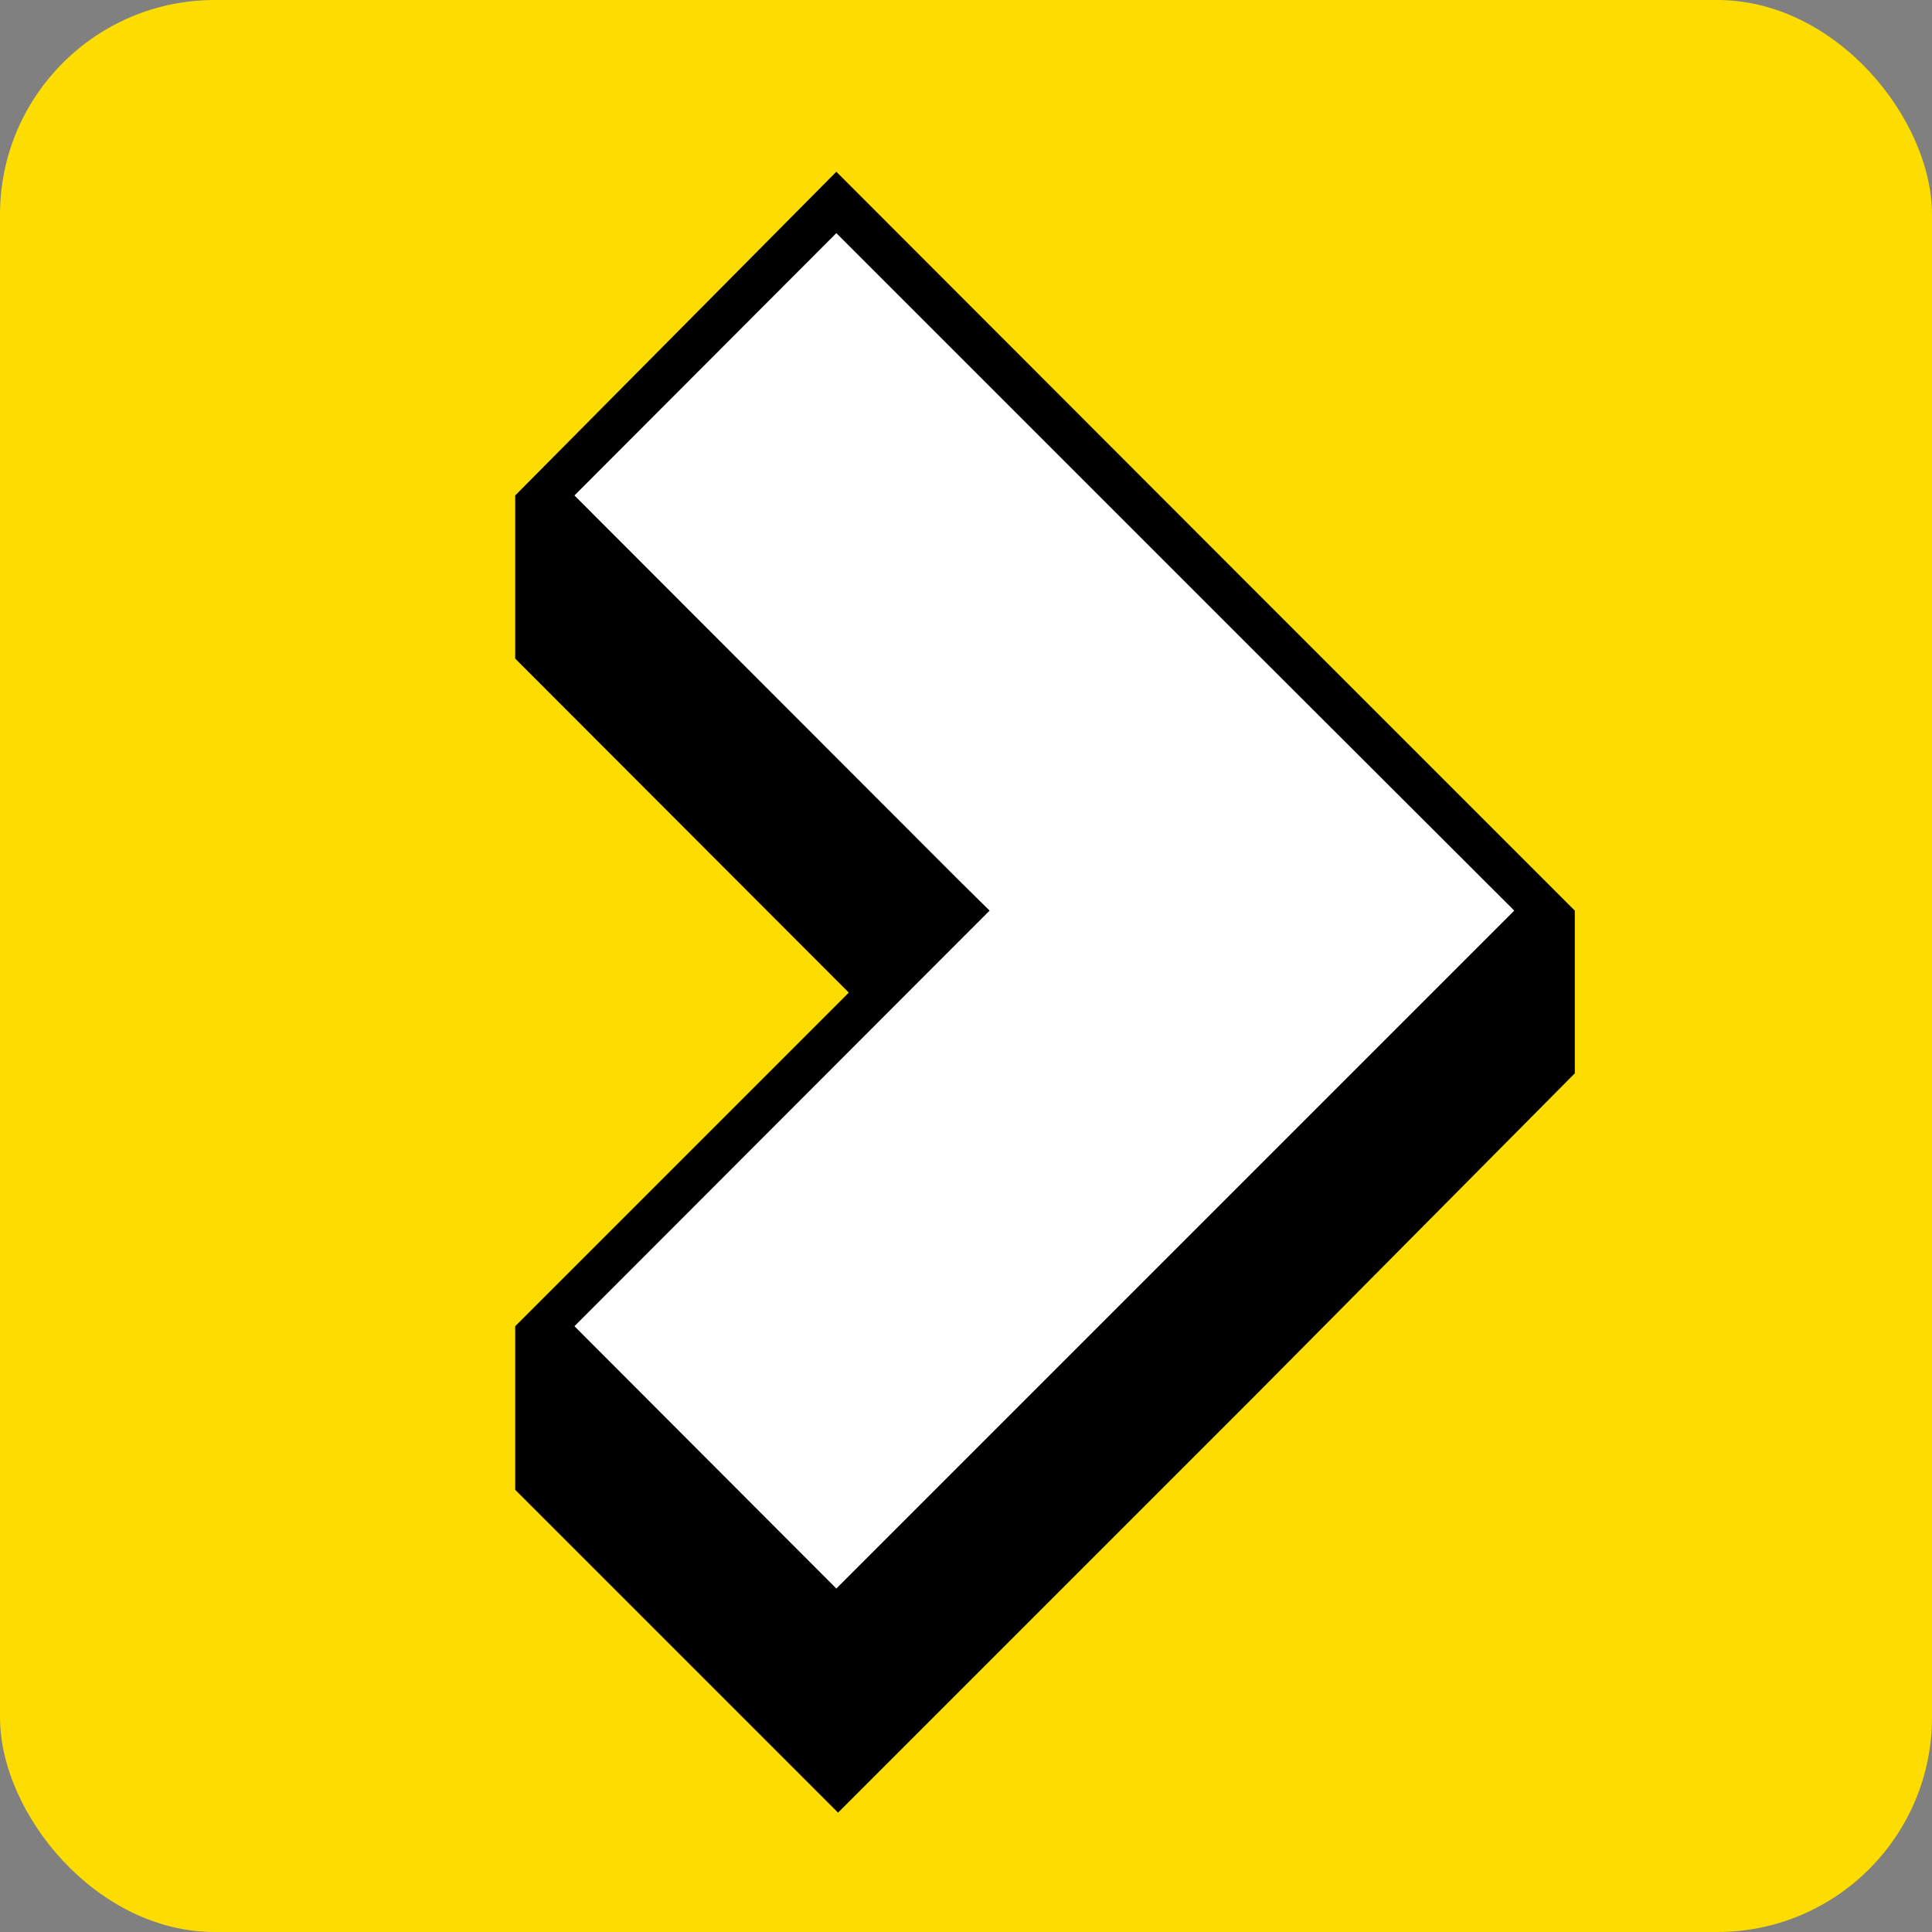 <svg xmlns="http://www.w3.org/2000/svg" viewBox="0 0 45 45"><rect x="0" y="0" width="45" height="45" fill="#808080" stroke="none"/><defs><style>.cls-1{fill:#fddc00;}.cls-2{fill:#fff;}</style></defs><g id="next_btn"><g id="yellow_backg_btn-2" data-name="yellow_backg_btn"><rect class="cls-1" width="45" height="45" rx="5"/></g><g id="black_next_arrow"><path d="M36.68,21.21h0l-7.52-7.52h0L19.48,4,12,11.54v3.8l7.77,7.78L12,30.89h0V34.7l7.52,7.52,9.68-9.68h0L36.68,25h0v-3.8h0Z"/></g><g id="white_next_arrow"><polygon class="cls-2" points="28.45 14.4 19.48 5.43 13.38 11.54 22.34 20.51 23.05 21.21 22.34 21.92 13.38 30.89 19.48 37 28.45 28.03 29.14 27.34 29.14 27.34 35.27 21.21 29.14 15.09 28.45 14.4"/></g></g></svg>
